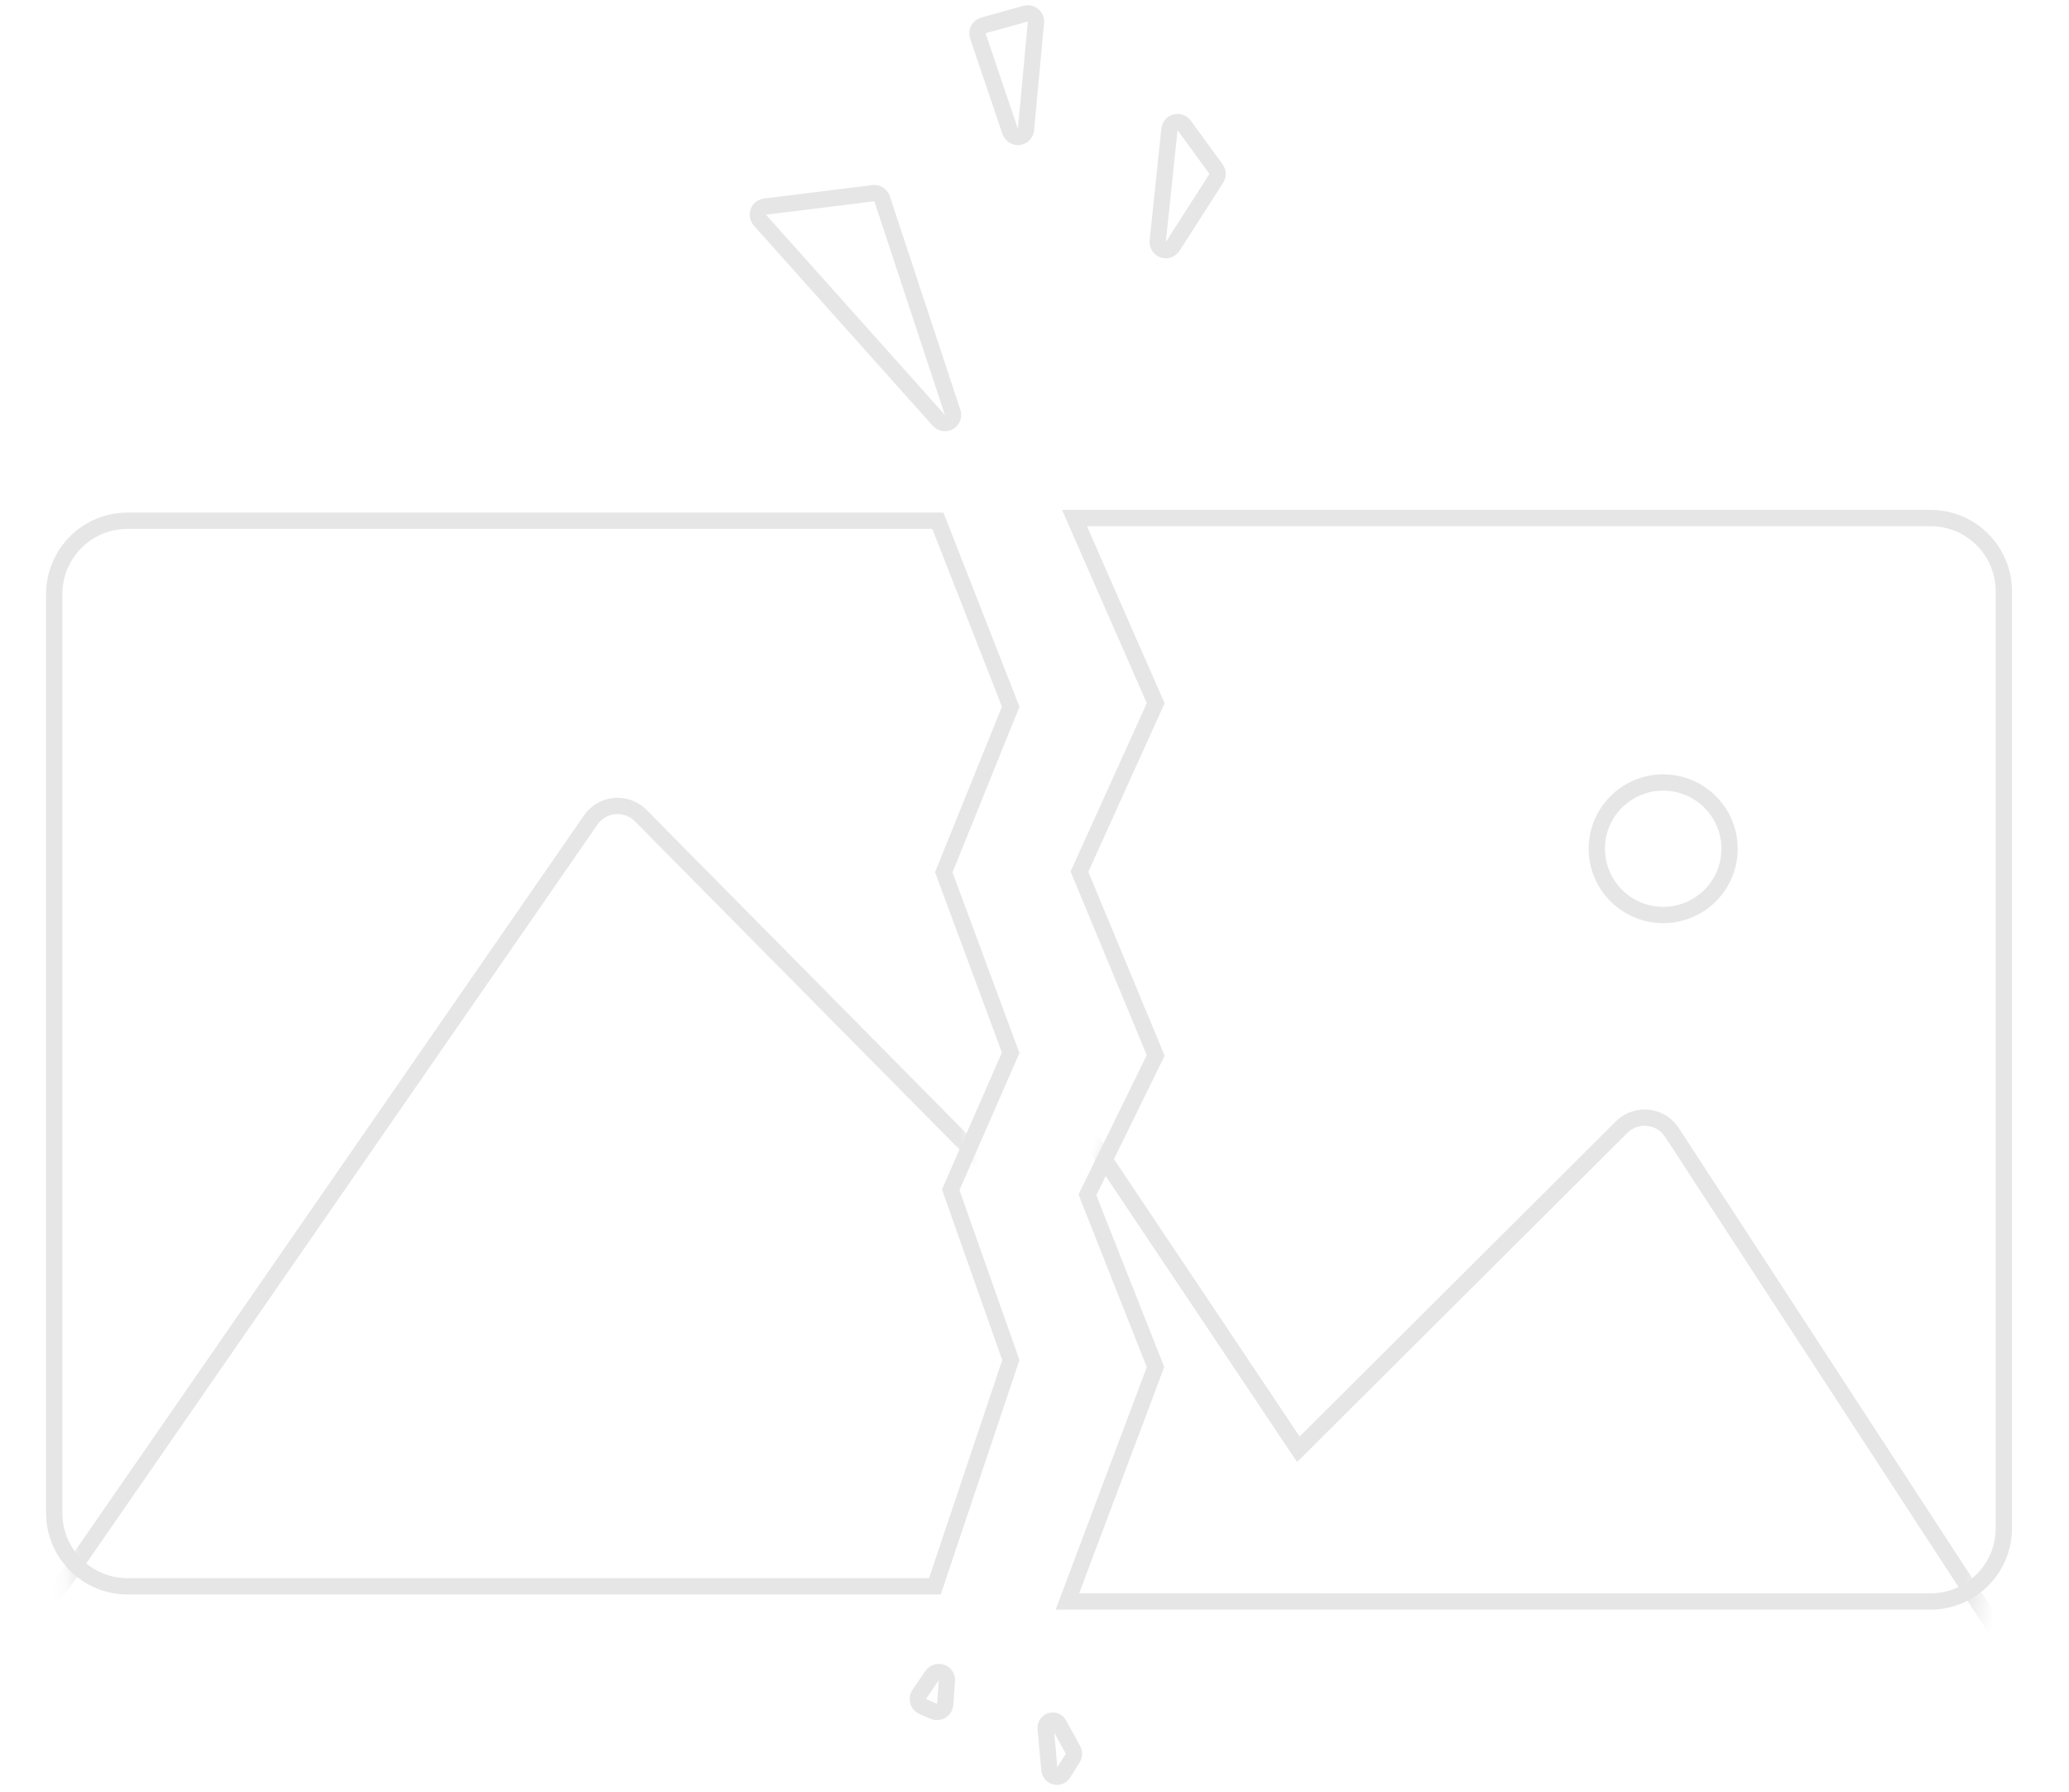 <?xml version="1.0" encoding="UTF-8"?>
<svg width="127px" height="110px" viewBox="0 0 127 110" version="1.1" xmlns="http://www.w3.org/2000/svg" xmlns:xlink="http://www.w3.org/1999/xlink">
    <!-- Generator: Sketch 58 (84663) - https://sketch.com -->
    <title>icon_default_image</title>
    <desc>Created with Sketch.</desc>
    <defs>
        <path d="M57.909,2.73 L62.577,14.648 L58.468,24.815 L62.577,35.9 L58.895,44.312 L62.577,54.74 L57.745,69.13 L7.829,69.13 C5.068,69.13 2.829,66.892 2.829,64.13 L2.829,7.73 C2.829,4.969 5.068,2.73 7.829,2.73 L57.909,2.73 Z" id="path-1"></path>
        <path d="M57.501,3.565 C60.263,3.565 62.501,5.804 62.501,8.565 L62.501,66.06 C62.501,68.821 60.263,71.06 57.501,71.06 L3.798,71.059 L9.392,56.18 L5.201,45.58 L9.392,37.029 L4.715,25.762 L9.392,15.427 L4.19,3.565 L57.501,3.565 Z" id="path-3"></path>
    </defs>
    <g id="shiquaner" stroke="none" stroke-width="1" fill="none" fill-rule="evenodd">
        <g id="01_home_dis-copy" transform="translate(-1392, -480)">
            <g id="c" transform="translate(310, 80)">
                <g id="zuopin" transform="translate(0, 348)">
                    <g id="icon_default_image" transform="translate(1082, 52)">
                        <g id="Combined-Shape-Copy" transform="translate(0, 28.729)">
                            <mask id="mask-2" fill="white">
                                <use xlink:href="#path-1"></use>
                            </mask>
                            <path stroke="#E6E6E6" d="M57.568,3.23 L7.829,3.23 C5.344,3.23 3.329,5.245 3.329,7.73 L3.329,64.13 C3.329,66.616 5.344,68.63 7.829,68.63 L57.386,68.63 L62.048,54.744 L58.358,44.293 L62.038,35.884 L57.932,24.807 L62.039,14.645 L57.568,3.23 Z"></path>
                            <path d="M41.458,19.59 C41.553,19.669 41.641,19.756 41.72,19.852 L72.398,56.824 L88.625,37.224 C89.33,36.373 90.59,36.254 91.441,36.959 C91.538,37.039 91.627,37.128 91.706,37.224 L124.455,76.781 C125.159,77.631 125.04,78.892 124.189,79.597 C123.831,79.893 123.38,80.056 122.914,80.056 L90.29,80.056 C90.169,80.348 89.978,80.615 89.718,80.831 C89.359,81.129 88.908,81.292 88.441,81.292 L-8.079,81.292 C-9.184,81.292 -10.079,80.396 -10.079,79.292 C-10.079,78.825 -9.916,78.374 -9.618,78.015 L38.642,19.852 C39.347,19.002 40.608,18.884 41.458,19.59 Z M82.179,14.67 C84.375,14.67 86.155,16.461 86.155,18.67 C86.155,20.879 84.375,22.67 82.179,22.67 C79.983,22.67 78.203,20.879 78.203,18.67 C78.203,16.461 79.983,14.67 82.179,14.67 Z" stroke="#E6E6E6" mask="url(#mask-2)" transform="translate(57.417, 47.981) rotate(-5) translate(-57.417, -47.981) "></path>
                        </g>
                        <g id="Combined-Shape" transform="translate(61, 27.729)">
                            <mask id="mask-4" fill="white">
                                <use xlink:href="#path-3"></use>
                            </mask>
                            <path stroke="#E6E6E6" d="M4.955,4.065 L9.939,15.43 L5.259,25.77 L9.94,37.046 L5.747,45.602 L9.928,56.175 L4.52,70.559 L57.501,70.56 C59.987,70.56 62.001,68.545 62.001,66.06 L62.001,8.565 C62.001,6.08 59.987,4.065 57.501,4.065 L4.955,4.065 Z"></path>
                            <path d="M-1.867,34.368 C-1.774,34.446 -1.688,34.531 -1.61,34.624 L19.976,60.534 L37.643,38.797 C38.339,37.94 39.599,37.81 40.456,38.507 C40.563,38.594 40.66,38.691 40.747,38.797 L69.945,74.723 C70.641,75.58 70.511,76.839 69.654,77.536 C69.297,77.826 68.852,77.984 68.393,77.984 L34.514,77.984 L37.498,81.564 C38.205,82.413 38.09,83.674 37.241,84.381 C36.882,84.68 36.429,84.844 35.961,84.844 L-42.255,84.844 C-43.36,84.844 -44.255,83.949 -44.255,82.844 C-44.255,82.376 -44.091,81.923 -43.792,81.564 L-4.683,34.624 C-3.976,33.776 -2.715,33.661 -1.867,34.368 Z M38.395,17.473 C40.645,17.473 42.469,19.293 42.469,21.539 C42.469,23.784 40.645,25.605 38.395,25.605 C36.145,25.605 34.321,23.784 34.321,21.539 C34.321,19.293 36.145,17.473 38.395,17.473 Z" stroke="#E6E6E6" mask="url(#mask-4)" transform="translate(12.807, 48.672) rotate(6) translate(-12.807, -48.672) "></path>
                        </g>
                        <path d="M71.785,7.937 L71.064,14.8 C71.035,15.074 71.234,15.32 71.509,15.349 C71.697,15.369 71.88,15.281 71.982,15.122 L74.659,10.944 C74.77,10.771 74.763,10.547 74.642,10.38 L72.686,7.695 C72.524,7.472 72.211,7.423 71.988,7.585 C71.873,7.668 71.8,7.796 71.785,7.937 Z" id="Path-7" stroke="#E6E6E6"></path>
                        <path d="M64.415,105.377 L64.186,107.926 C64.165,108.165 64.341,108.376 64.58,108.398 C64.752,108.413 64.917,108.325 65,108.174 L65.86,106.604 C65.946,106.446 65.941,106.253 65.846,106.1 L65.269,105.174 C65.134,104.957 64.849,104.89 64.632,105.025 C64.508,105.102 64.428,105.232 64.415,105.377 Z" id="Path-7-Copy-3" stroke="#E6E6E6" transform="translate(65, 107) scale(1, -1) translate(-65, -107) "></path>
                        <path d="M54.345,9.652 L48.921,25.216 C48.83,25.477 48.967,25.762 49.228,25.853 C49.416,25.918 49.625,25.866 49.76,25.72 L59.131,15.573 C59.293,15.398 59.309,15.133 59.168,14.94 L55.222,9.523 C55.059,9.299 54.746,9.25 54.523,9.413 C54.441,9.473 54.379,9.556 54.345,9.652 Z" id="Path-7-Copy" stroke="#E6E6E6" transform="translate(53.77, 18.118) rotate(-61) translate(-53.77, -18.118) "></path>
                        <path d="M60.986,1.564 L61.385,7.742 C61.402,8.018 61.64,8.227 61.916,8.209 C62.113,8.196 62.284,8.069 62.353,7.884 L64.649,1.68 C64.745,1.421 64.613,1.134 64.354,1.038 C64.297,1.017 64.236,1.006 64.175,1.007 L61.48,1.032 C61.204,1.035 60.982,1.261 60.985,1.537 C60.985,1.546 60.985,1.555 60.986,1.564 Z" id="Path-7-Copy-2" stroke="#E6E6E6" transform="translate(62.926, 5.545) rotate(-15) translate(-62.926, -5.545) "></path>
                        <path d="M56.602,102.149 L57.154,103.436 C57.263,103.69 57.557,103.807 57.811,103.699 C57.975,103.628 58.089,103.475 58.11,103.298 L58.281,101.851 C58.313,101.577 58.117,101.329 57.843,101.296 C57.788,101.29 57.732,101.293 57.677,101.304 L56.954,101.463 C56.685,101.522 56.514,101.789 56.573,102.058 C56.58,102.089 56.589,102.119 56.602,102.149 Z" id="Path-7-Copy-5" stroke="#E6E6E6" transform="translate(57.363, 103.154) scale(1, -1) rotate(-11) translate(-57.363, -103.154) "></path>
                    </g>
                </g>
            </g>
        </g>
    </g>
</svg>